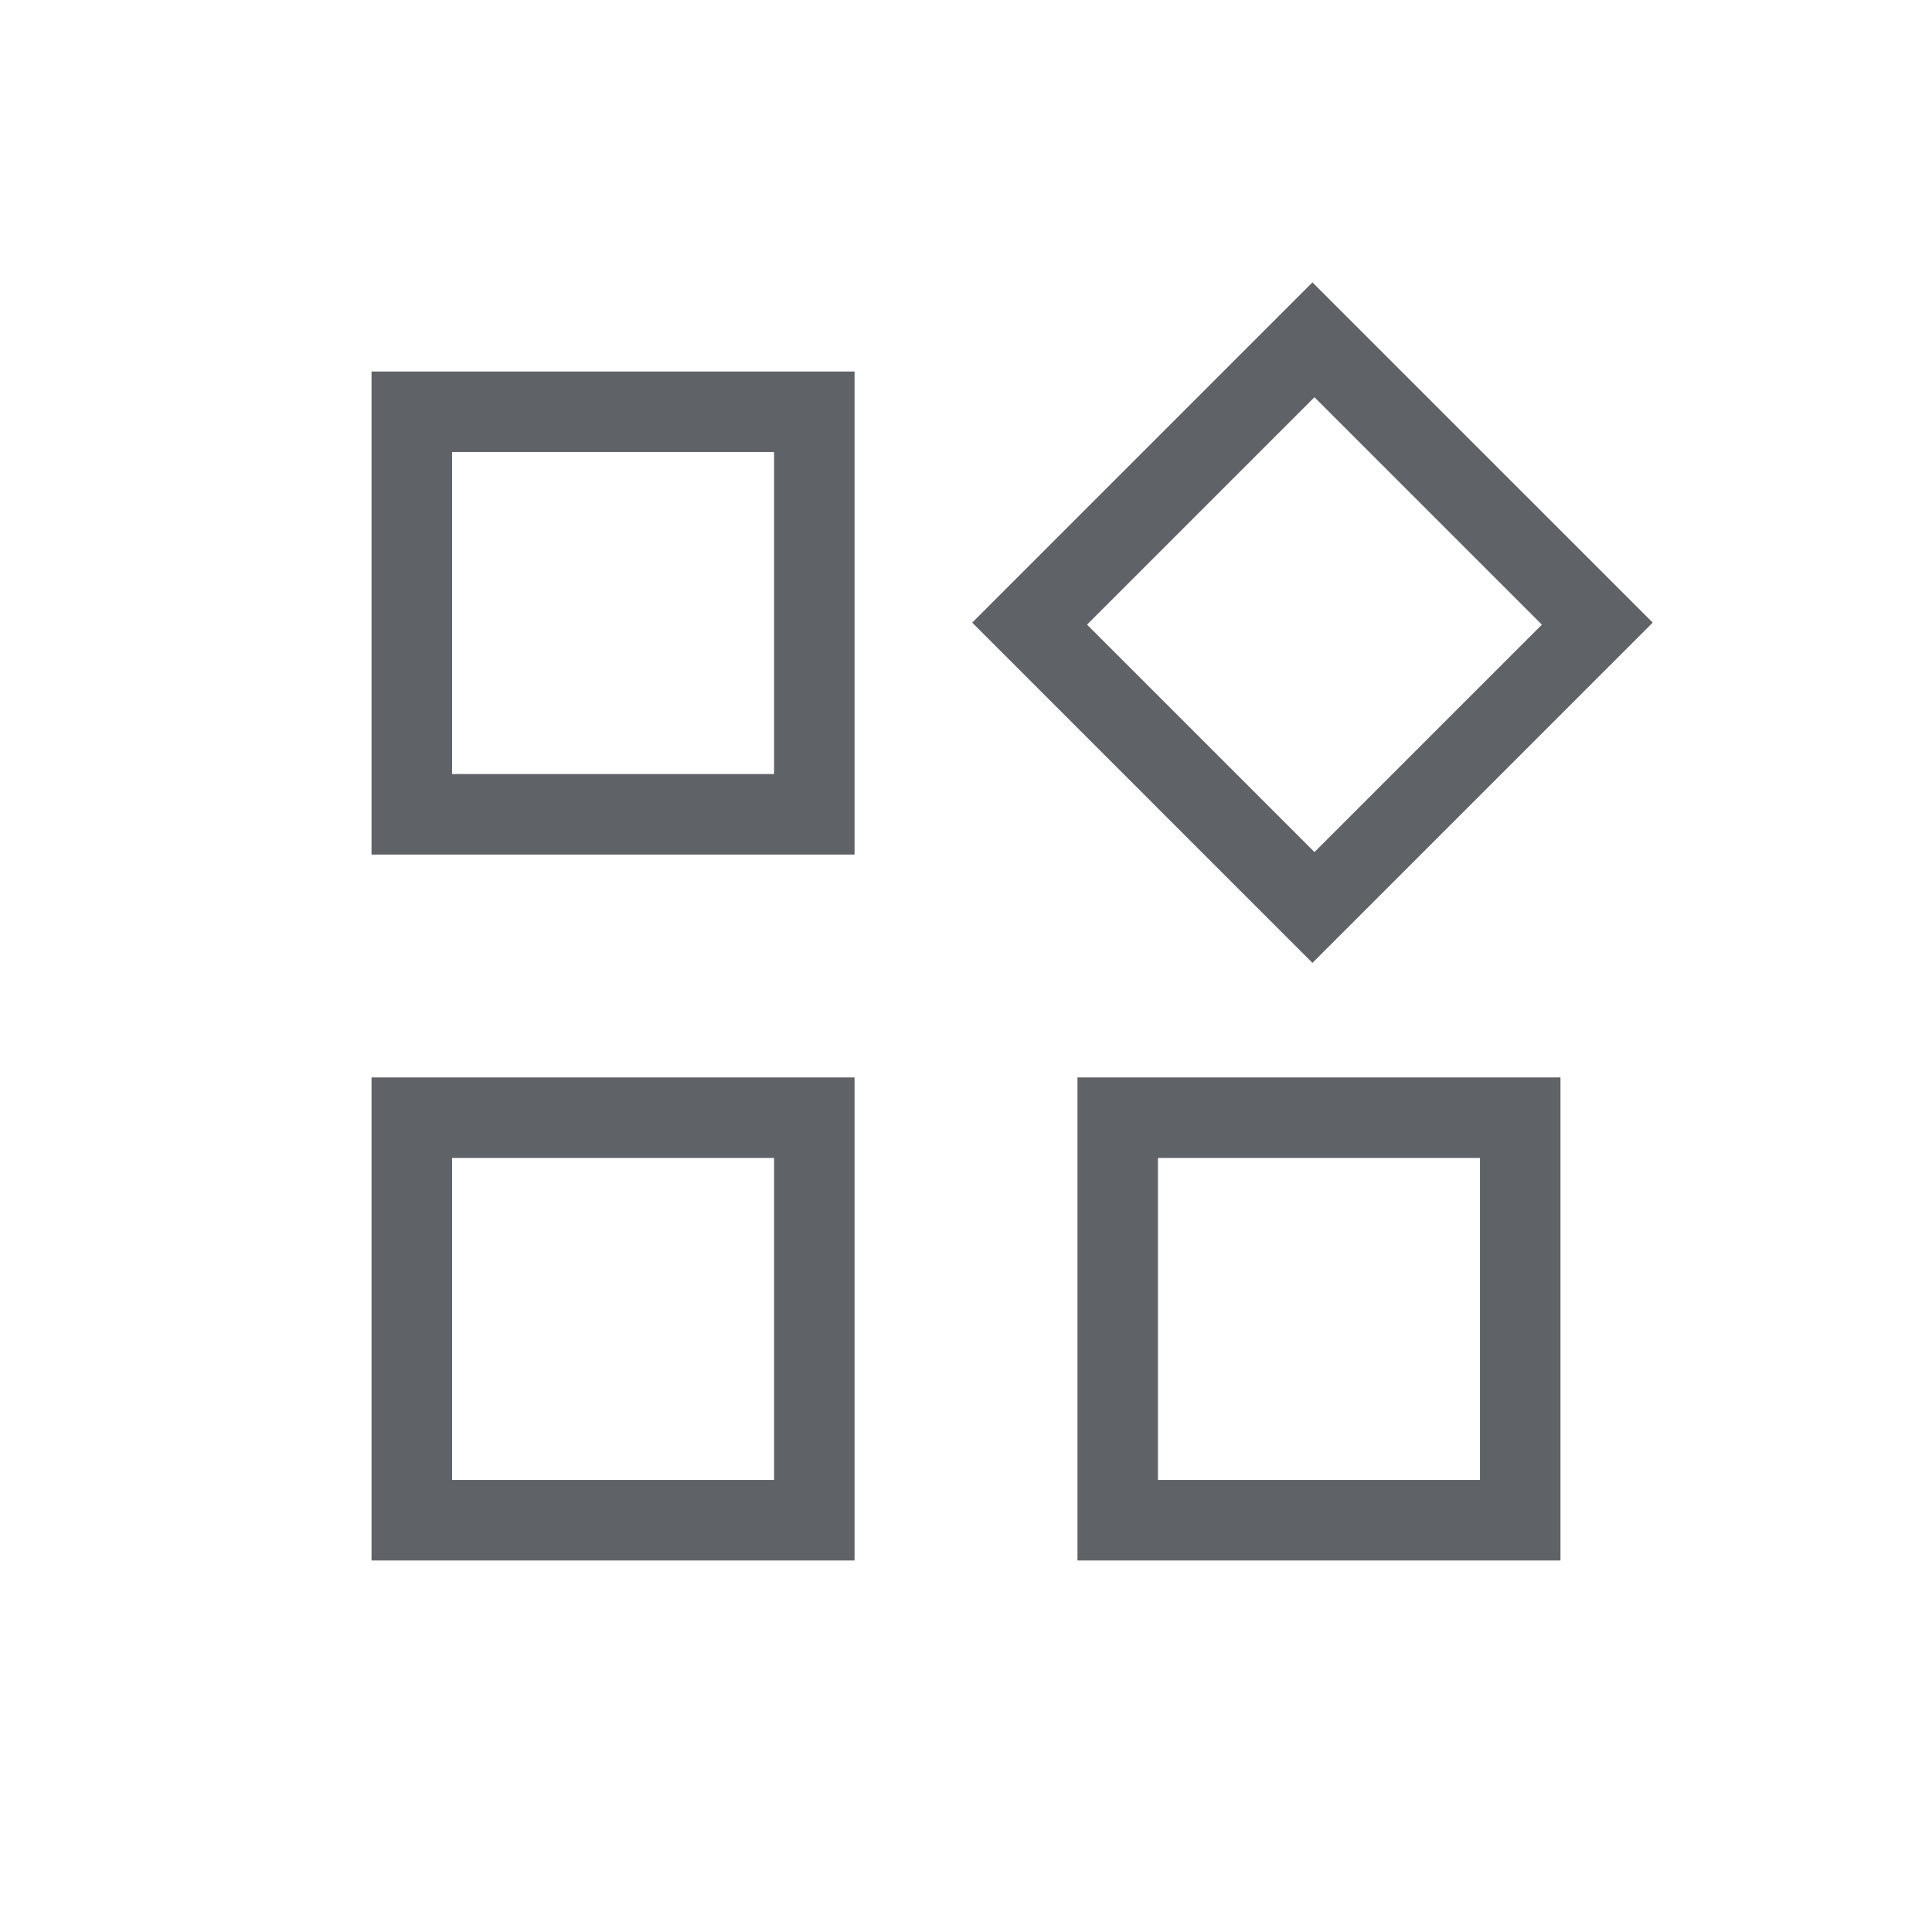 <svg xmlns="http://www.w3.org/2000/svg" height="24px" viewBox="0 -960 960 960" width="24px" fill="#5f6368"><path d="M652.15-481.54 483.08-650.62l169.07-169.07 169.08 169.07-169.08 169.08Zm-467.54-53.84v-240.01h240.01v240.01H184.61Zm350.77 350.77v-240.01h240.01v240.01H535.38Zm-350.77 0v-240.01h240.01v240.01H184.61Zm40.01-390.77h160v-160h-160v160Zm428.53 38.76 113-113-113-113-113 113 113 113Zm-77.77 312h160v-160h-160v160Zm-350.76 0h160v-160h-160v160Zm160-350.76Zm155.53-74.24Zm-155.53 265Zm190.76 0Z"/></svg>